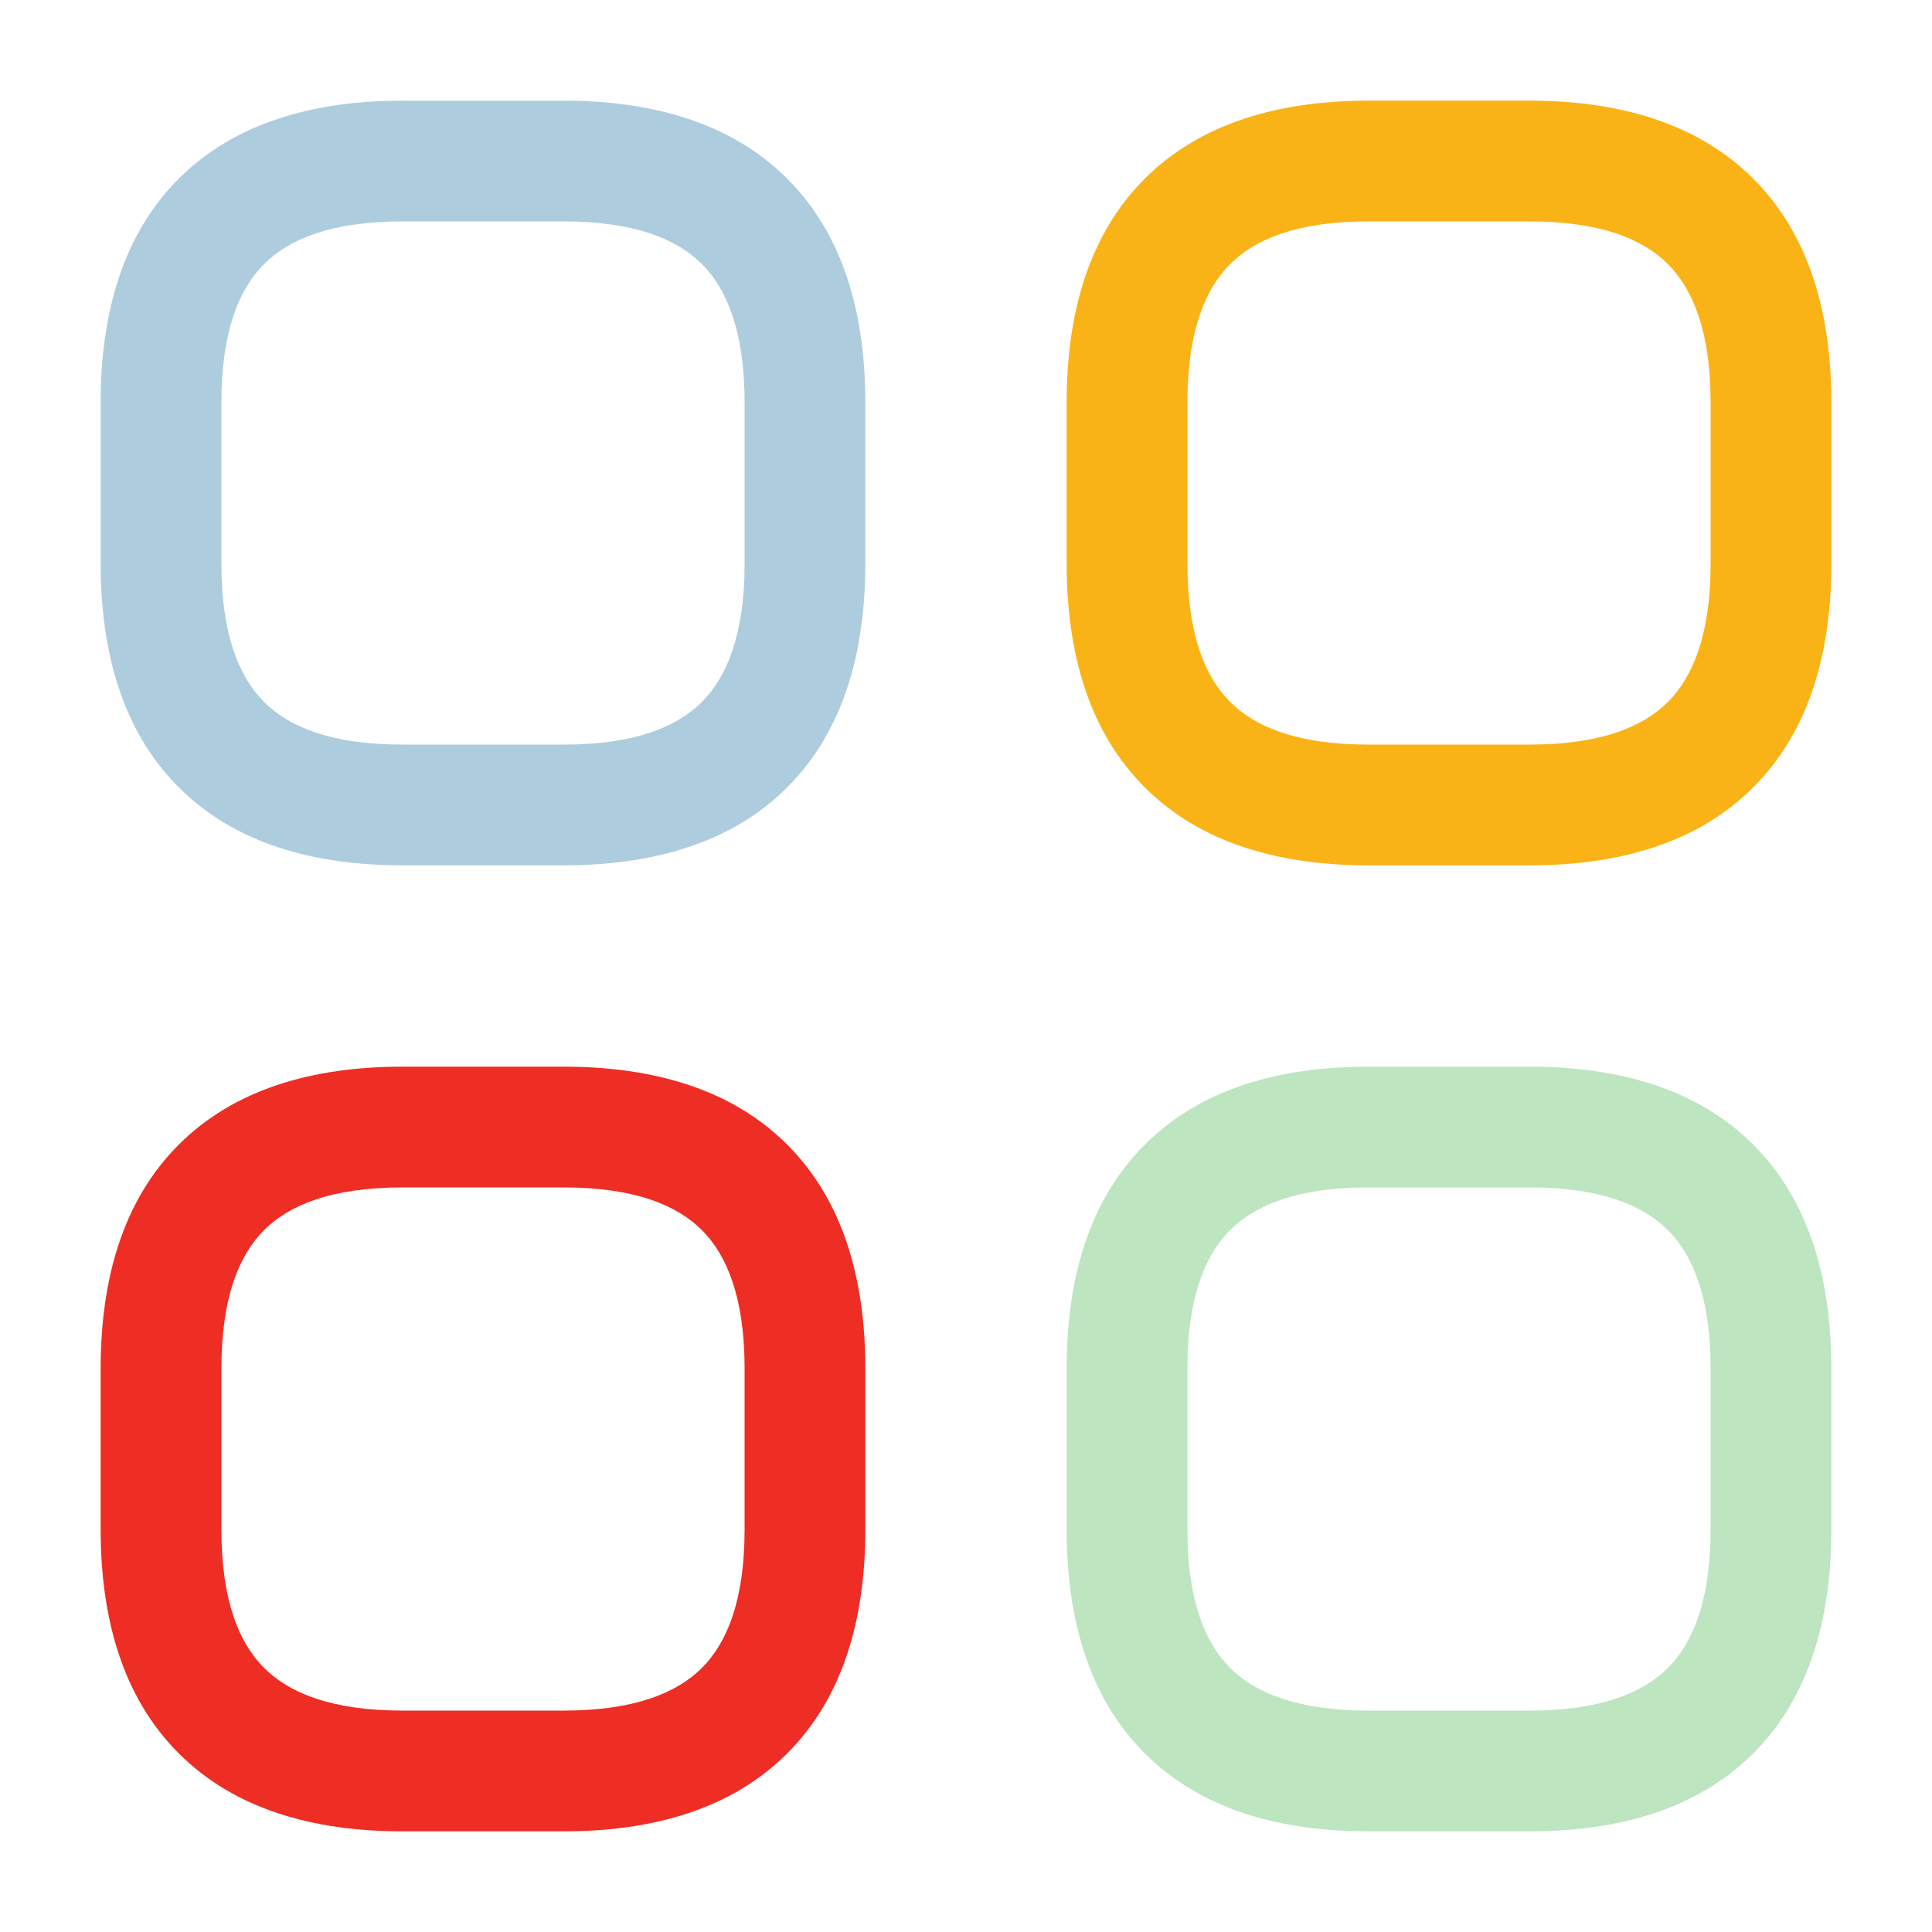 <svg width="20" height="20" viewBox="0 0 20 20" fill="none" xmlns="http://www.w3.org/2000/svg">
<path opacity="0.34" fill-rule="evenodd" clip-rule="evenodd" d="M1.85 1.85C2.425 1.275 3.237 1.042 4.167 1.042H5.833C6.763 1.042 7.575 1.275 8.15 1.85C8.725 2.425 8.958 3.237 8.958 4.167V5.833C8.958 6.763 8.725 7.575 8.15 8.15C7.575 8.726 6.763 8.958 5.833 8.958H4.167C3.237 8.958 2.425 8.726 1.85 8.15C1.274 7.575 1.042 6.763 1.042 5.833V4.167C1.042 3.237 1.274 2.425 1.85 1.85ZM2.734 2.734C2.475 2.992 2.292 3.43 2.292 4.167V5.833C2.292 6.57 2.475 7.008 2.734 7.266C2.992 7.525 3.43 7.708 4.167 7.708H5.833C6.57 7.708 7.008 7.525 7.266 7.266C7.524 7.008 7.708 6.57 7.708 5.833V4.167C7.708 3.43 7.524 2.992 7.266 2.734C7.008 2.475 6.57 2.292 5.833 2.292H4.167C3.43 2.292 2.992 2.475 2.734 2.734Z" fill="#106FA4"/>
<path fill-rule="evenodd" clip-rule="evenodd" d="M11.85 1.85C12.425 1.275 13.237 1.042 14.167 1.042H15.833C16.763 1.042 17.575 1.275 18.15 1.85C18.726 2.425 18.958 3.237 18.958 4.167V5.833C18.958 6.763 18.726 7.575 18.15 8.15C17.575 8.726 16.763 8.958 15.833 8.958H14.167C13.237 8.958 12.425 8.726 11.85 8.15C11.274 7.575 11.042 6.763 11.042 5.833V4.167C11.042 3.237 11.274 2.425 11.85 1.85ZM12.734 2.734C12.476 2.992 12.292 3.43 12.292 4.167V5.833C12.292 6.57 12.476 7.008 12.734 7.266C12.992 7.525 13.43 7.708 14.167 7.708H15.833C16.57 7.708 17.008 7.525 17.266 7.266C17.524 7.008 17.708 6.57 17.708 5.833V4.167C17.708 3.43 17.524 2.992 17.266 2.734C17.008 2.475 16.57 2.292 15.833 2.292H14.167C13.43 2.292 12.992 2.475 12.734 2.734Z" fill="#FAB317"/>
<path opacity="0.34" fill-rule="evenodd" clip-rule="evenodd" d="M11.85 11.85C12.425 11.274 13.237 11.042 14.167 11.042H15.833C16.763 11.042 17.575 11.274 18.15 11.85C18.726 12.425 18.958 13.237 18.958 14.167V15.833C18.958 16.763 18.726 17.575 18.15 18.15C17.575 18.726 16.763 18.958 15.833 18.958H14.167C13.237 18.958 12.425 18.726 11.85 18.15C11.274 17.575 11.042 16.763 11.042 15.833V14.167C11.042 13.237 11.274 12.425 11.85 11.85ZM12.734 12.734C12.476 12.992 12.292 13.43 12.292 14.167V15.833C12.292 16.57 12.476 17.008 12.734 17.266C12.992 17.524 13.43 17.708 14.167 17.708H15.833C16.57 17.708 17.008 17.524 17.266 17.266C17.524 17.008 17.708 16.57 17.708 15.833V14.167C17.708 13.43 17.524 12.992 17.266 12.734C17.008 12.476 16.57 12.292 15.833 12.292H14.167C13.43 12.292 12.992 12.476 12.734 12.734Z" fill="#3EB449"/>
<path fill-rule="evenodd" clip-rule="evenodd" d="M1.85 11.85C2.425 11.274 3.237 11.042 4.167 11.042H5.833C6.763 11.042 7.575 11.274 8.15 11.85C8.725 12.425 8.958 13.237 8.958 14.167V15.833C8.958 16.763 8.725 17.575 8.15 18.15C7.575 18.726 6.763 18.958 5.833 18.958H4.167C3.237 18.958 2.425 18.726 1.85 18.15C1.274 17.575 1.042 16.763 1.042 15.833V14.167C1.042 13.237 1.274 12.425 1.85 11.85ZM2.734 12.734C2.475 12.992 2.292 13.43 2.292 14.167V15.833C2.292 16.57 2.475 17.008 2.734 17.266C2.992 17.524 3.43 17.708 4.167 17.708H5.833C6.57 17.708 7.008 17.524 7.266 17.266C7.524 17.008 7.708 16.57 7.708 15.833V14.167C7.708 13.43 7.524 12.992 7.266 12.734C7.008 12.476 6.57 12.292 5.833 12.292H4.167C3.43 12.292 2.992 12.476 2.734 12.734Z" fill="#EE2D24"/>
</svg>
